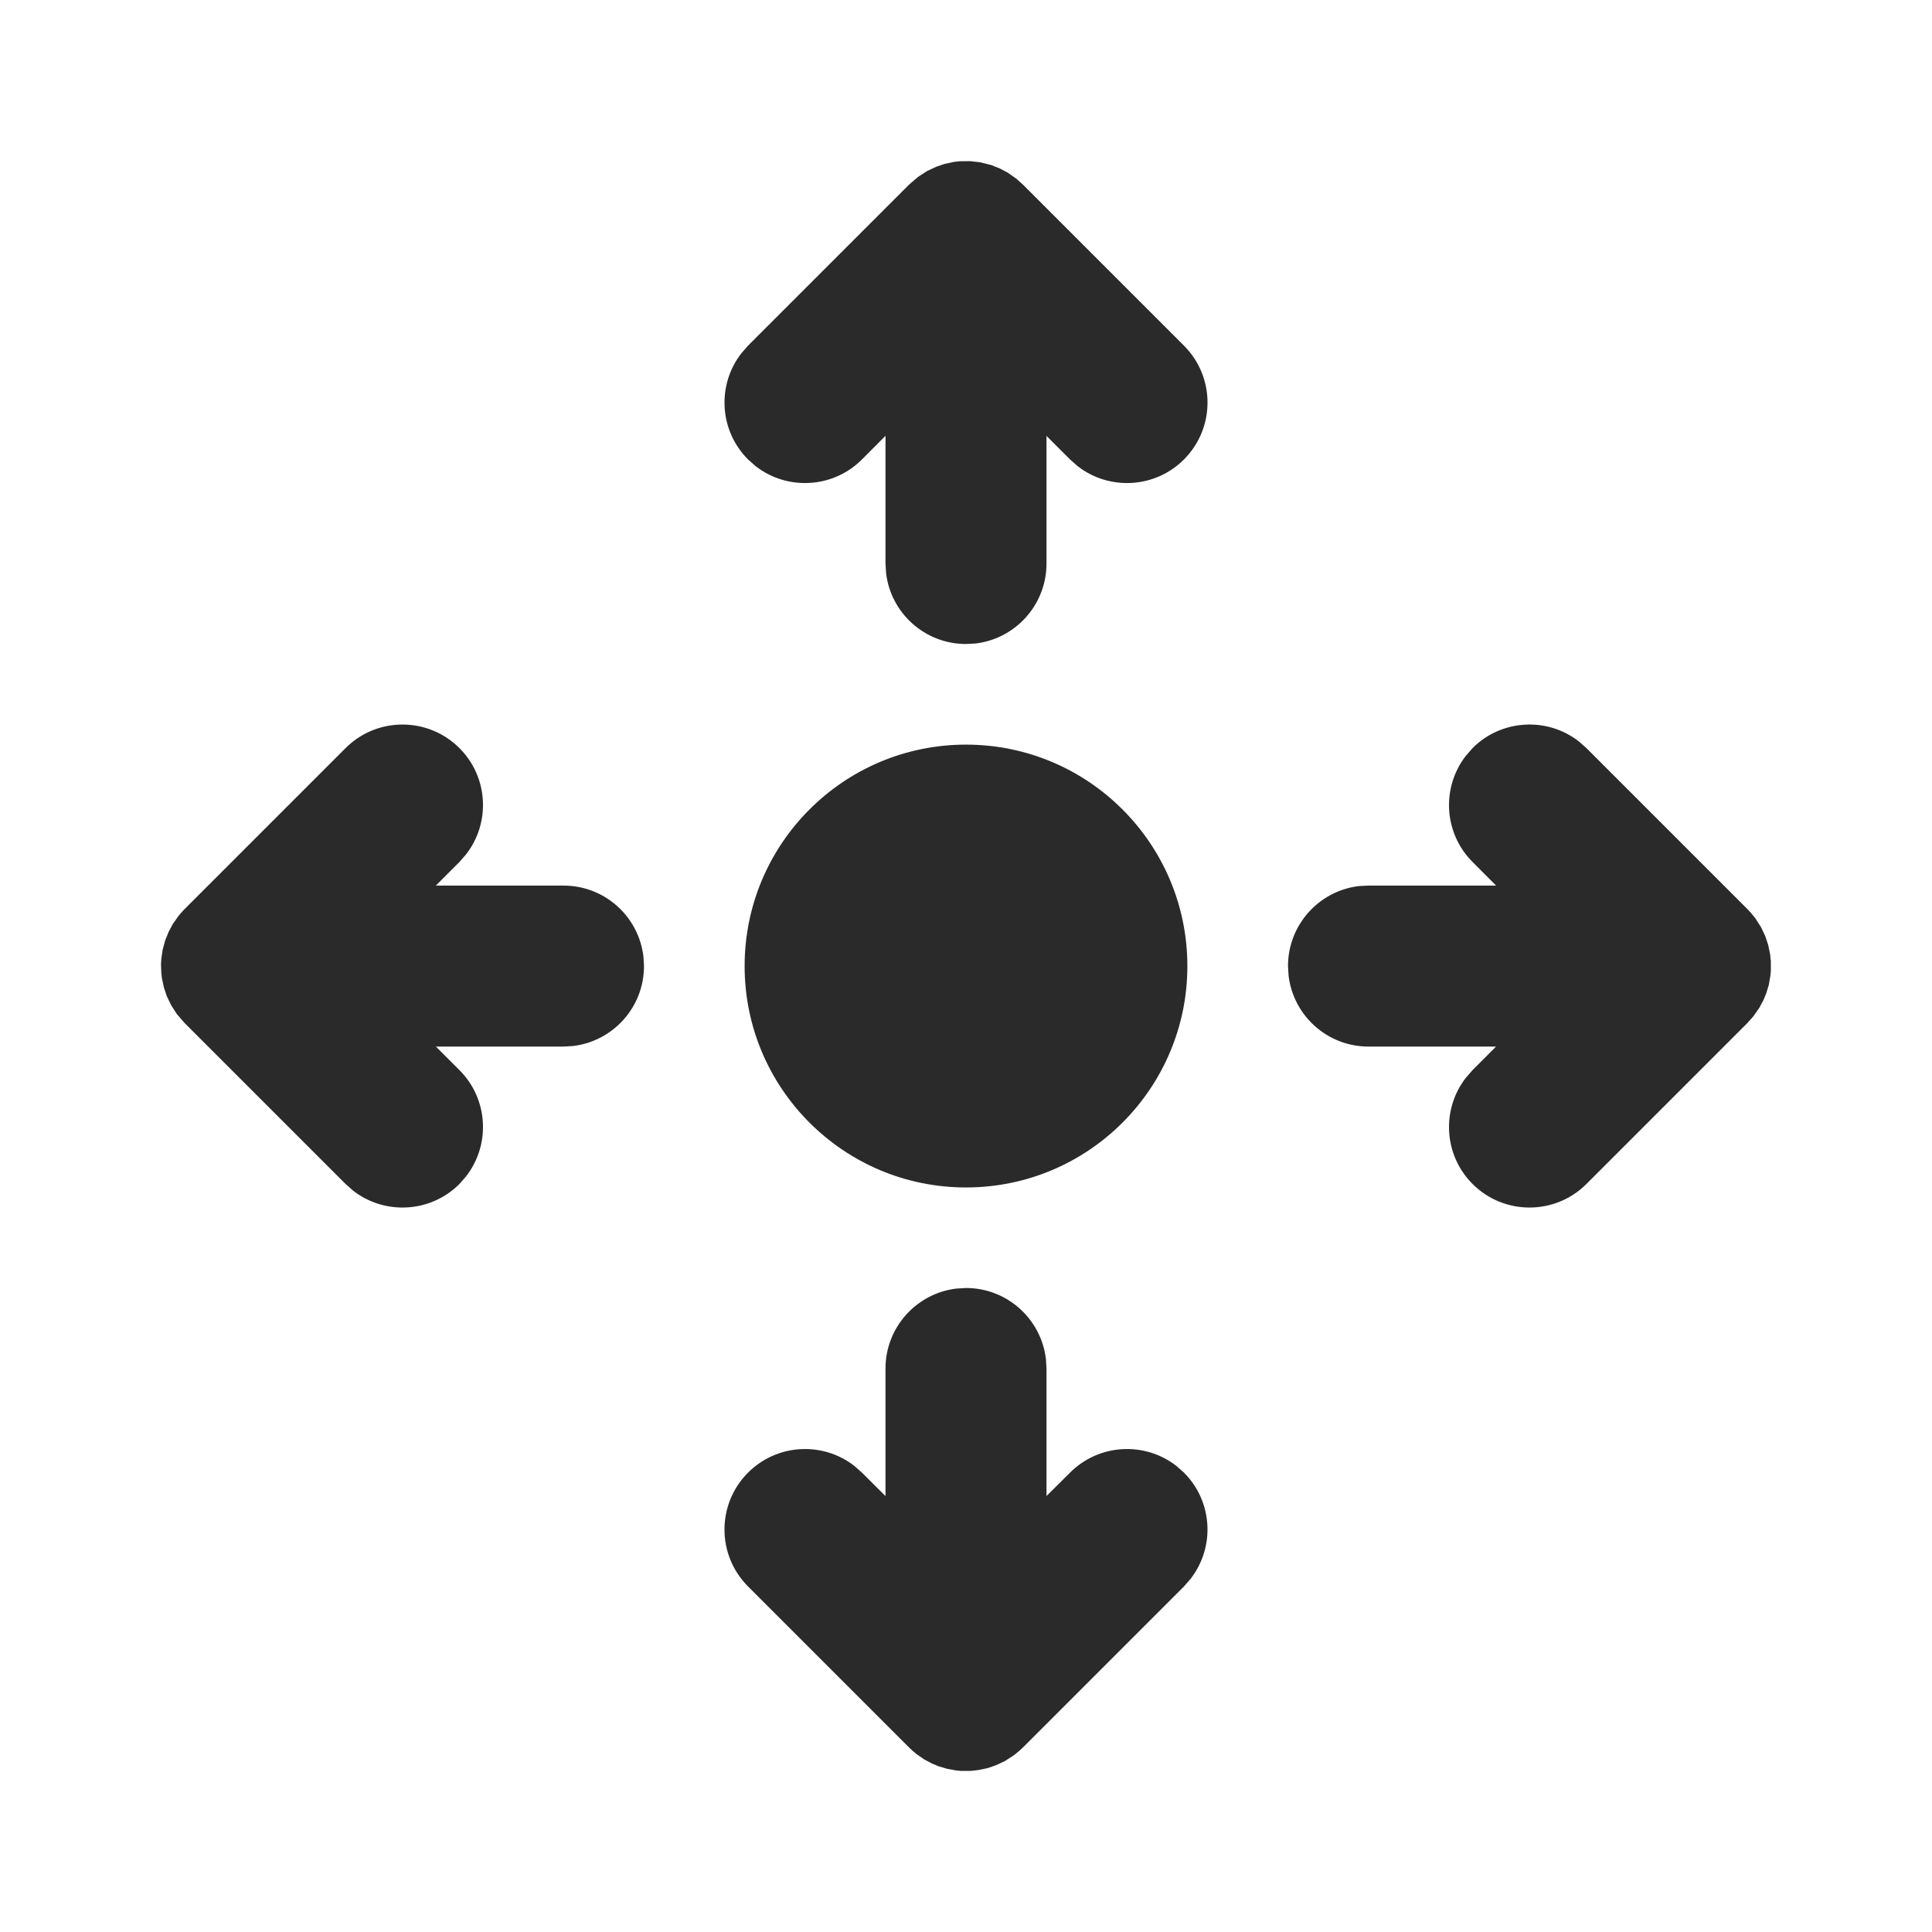 <svg width="24" height="24" viewBox="0 0 24 24" fill="none" xmlns="http://www.w3.org/2000/svg">
<path d="M12 16C12.513 16 12.935 16.387 12.993 16.884L13 17V18.584L13.293 18.293C13.653 17.933 14.221 17.905 14.613 18.21L14.707 18.293C15.068 18.654 15.095 19.221 14.79 19.613L14.707 19.708L12.707 21.708L12.663 21.749L12.595 21.804L12.484 21.876L12.371 21.929L12.266 21.965L12.148 21.989L12.059 21.999H11.941L11.882 21.994L11.766 21.973L11.658 21.941L11.577 21.907L11.479 21.855L11.383 21.788C11.351 21.763 11.321 21.736 11.293 21.708L9.293 19.708C8.902 19.317 8.902 18.684 9.293 18.293C9.653 17.933 10.221 17.905 10.613 18.21L10.707 18.293L11 18.585V17C11 16.488 11.386 16.065 11.883 16.007L12 16ZM18.293 9.293C18.653 8.933 19.221 8.905 19.613 9.21L19.707 9.293L21.707 11.293L21.748 11.337L21.804 11.405L21.875 11.516L21.929 11.629L21.964 11.735L21.989 11.852L21.998 11.941V12.06L21.993 12.118L21.973 12.234L21.94 12.342L21.906 12.424L21.854 12.521L21.78 12.626L21.707 12.708L19.707 14.708C19.317 15.098 18.683 15.098 18.293 14.708C17.932 14.347 17.905 13.78 18.21 13.388L18.293 13.293L18.584 13.001H17C16.487 13.001 16.064 12.614 16.007 12.117L16 12.001C16 11.488 16.386 11.065 16.883 11.007L17 11.001H18.585L18.293 10.708C17.932 10.347 17.905 9.78 18.21 9.388L18.293 9.293ZM4.293 9.293C4.683 8.903 5.317 8.903 5.707 9.293C6.068 9.654 6.095 10.221 5.79 10.613L5.707 10.708L5.414 11.001H7C7.513 11.001 7.935 11.386 7.993 11.884L8 12.001C8 12.513 7.614 12.936 7.117 12.994L7 13.001H5.415L5.707 13.293C6.068 13.654 6.095 14.221 5.79 14.613L5.707 14.708C5.347 15.068 4.779 15.096 4.387 14.791L4.293 14.708L2.293 12.708L2.196 12.596L2.125 12.485L2.071 12.372L2.036 12.267L2.011 12.149L2.004 12.086L2 11.981L2.004 11.911L2.02 11.8L2.05 11.688L2.094 11.577L2.146 11.48L2.213 11.384C2.238 11.352 2.264 11.322 2.293 11.293L4.293 9.293ZM12 9.25C13.519 9.25 14.75 10.482 14.75 12.001C14.75 13.519 13.519 14.751 12 14.751C10.481 14.751 9.25 13.519 9.25 12.001C9.25 10.482 10.481 9.25 12 9.25ZM11.851 2.011L11.925 2.003L12.054 2.002L12.175 2.016L12.312 2.05L12.423 2.094L12.521 2.146L12.625 2.22L12.707 2.293L14.707 4.293C15.098 4.684 15.098 5.317 14.707 5.708C14.347 6.068 13.779 6.096 13.387 5.791L13.293 5.708L13 5.415V7C13 7.513 12.614 7.936 12.117 7.994L12 8C11.487 8 11.064 7.614 11.007 7.117L11 7V5.414L10.707 5.708C10.347 6.068 9.779 6.096 9.387 5.791L9.293 5.708C8.932 5.347 8.905 4.78 9.21 4.388L9.293 4.293L11.293 2.293L11.405 2.197L11.516 2.125L11.629 2.072L11.734 2.036L11.851 2.011Z" fill="#2A2A2A"/>
</svg>

